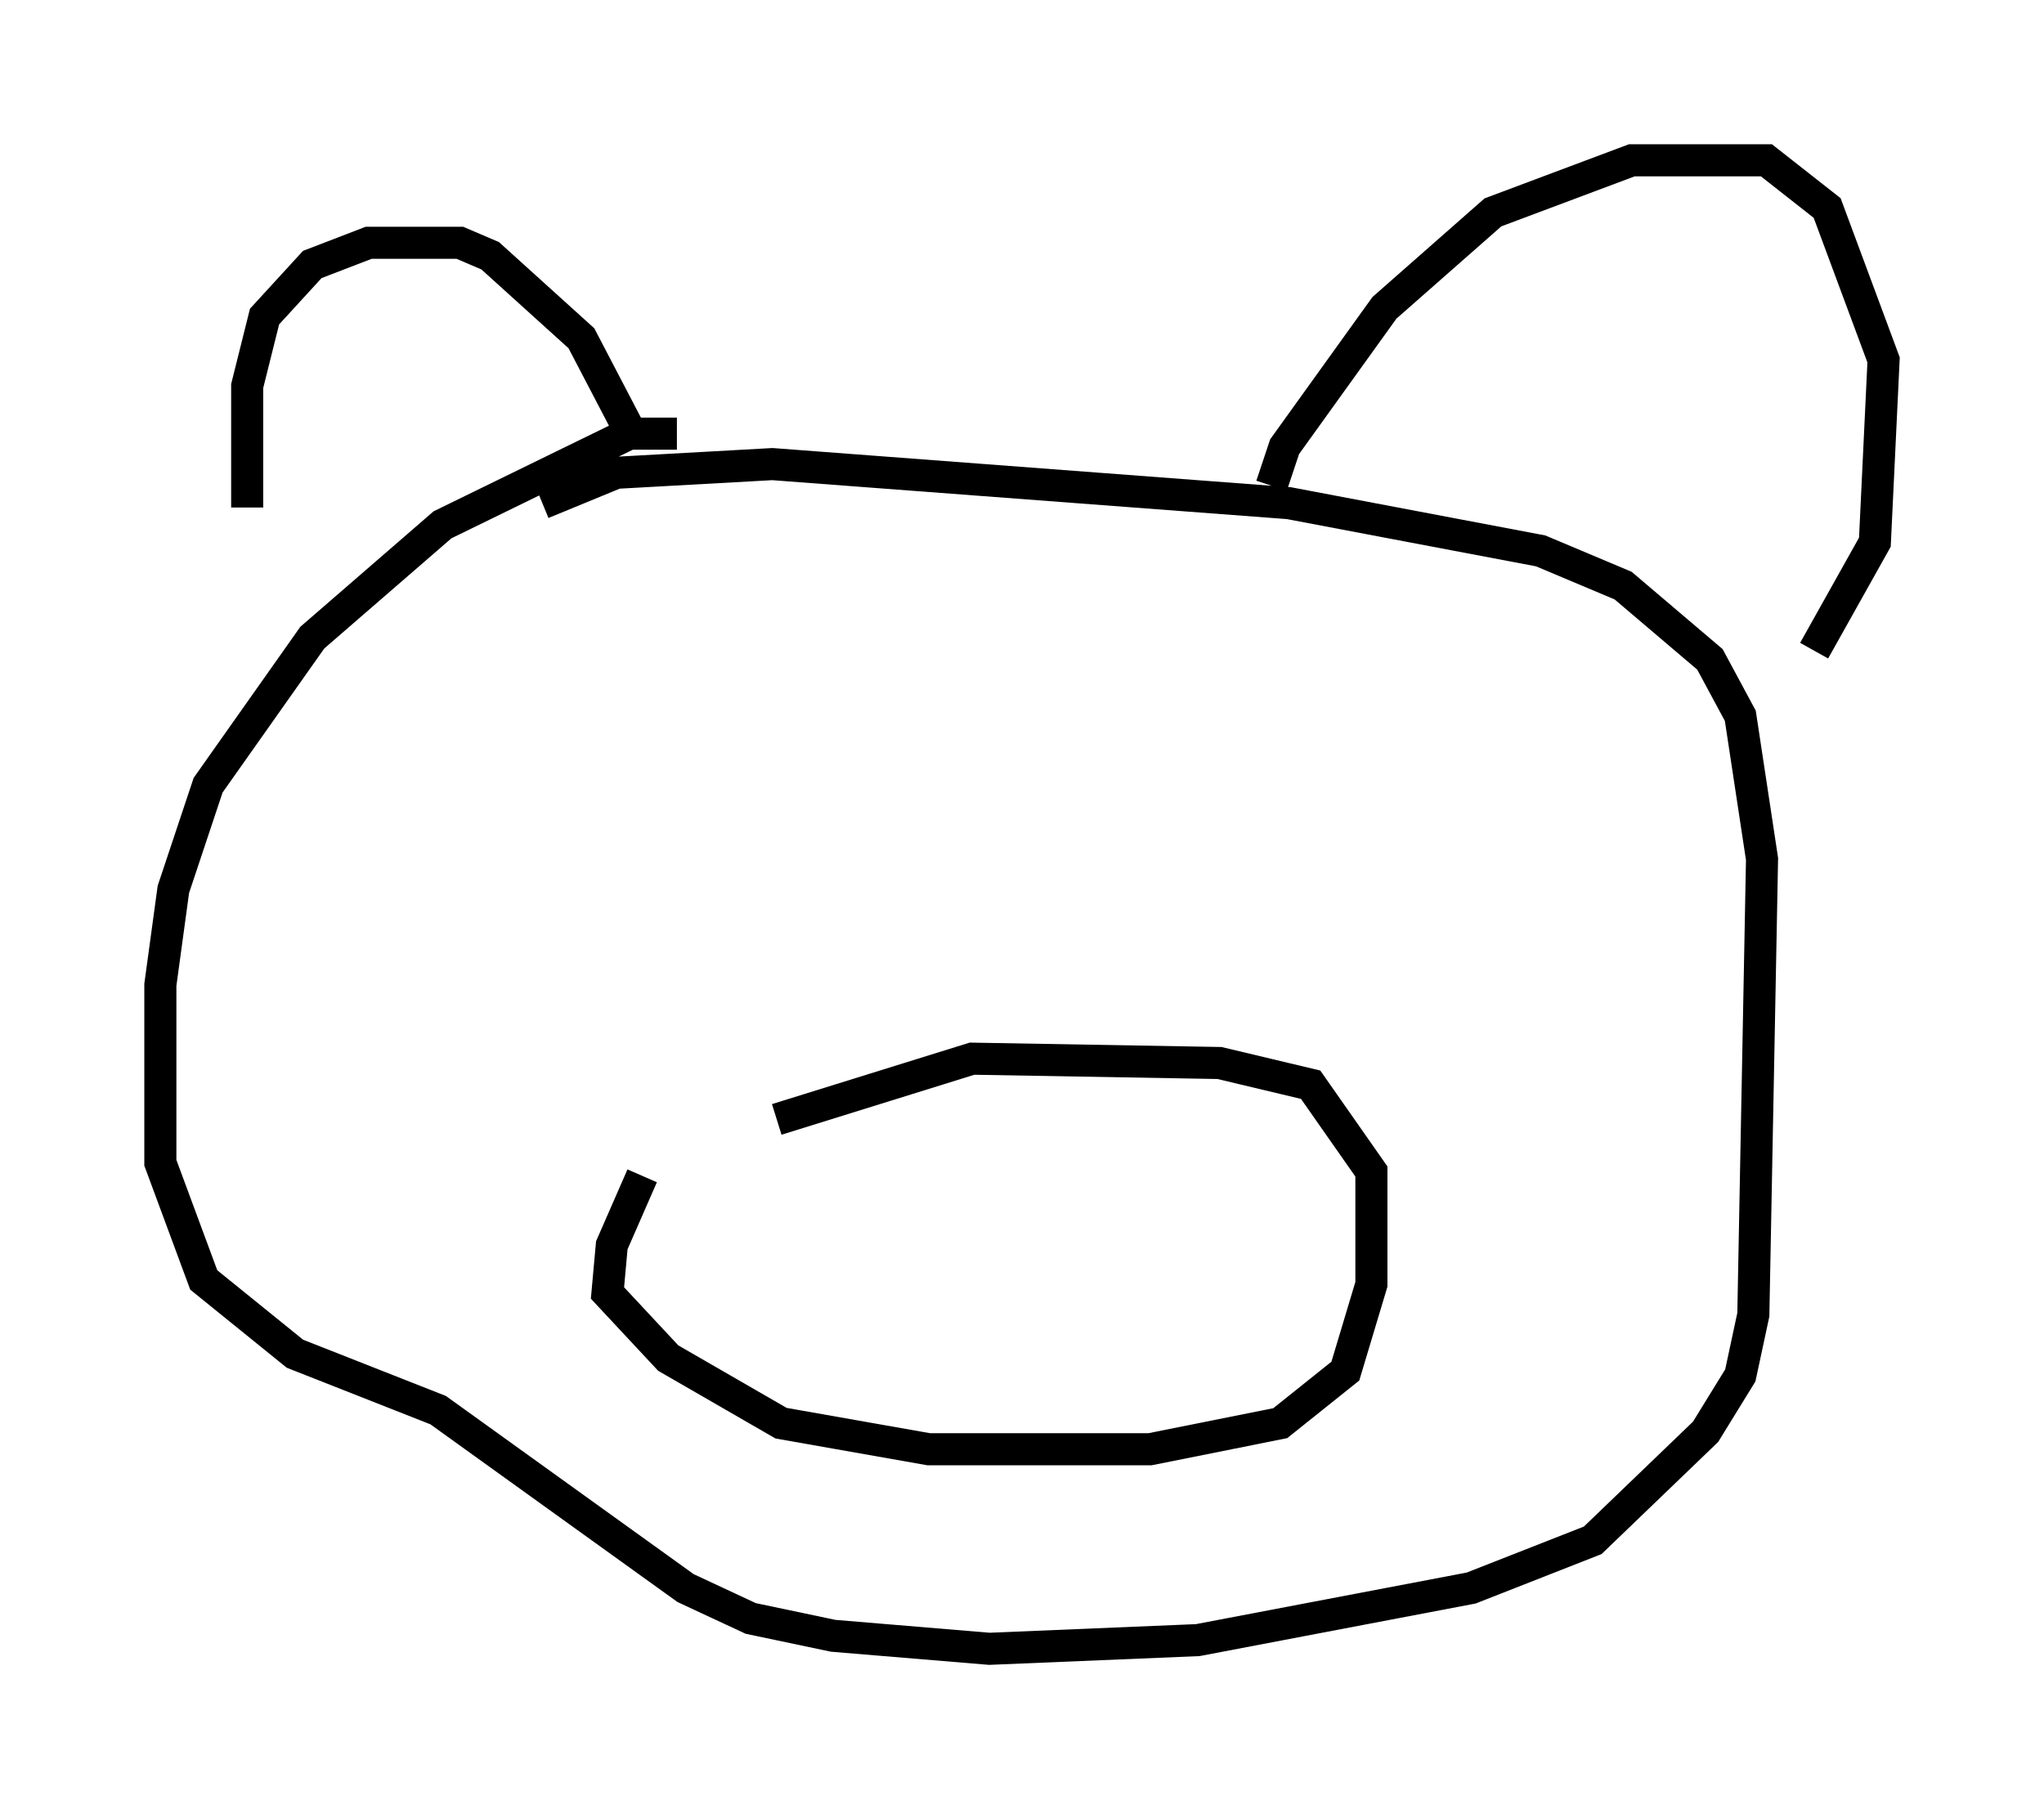 <?xml version="1.0" encoding="utf-8" ?>
<svg baseProfile="full" height="56.414" version="1.1" width="63.721" xmlns="http://www.w3.org/2000/svg" xmlns:ev="http://www.w3.org/2001/xml-events" xmlns:xlink="http://www.w3.org/1999/xlink"><defs /><rect fill="white" height="56.414" width="63.721" x="0" y="0" /><path d="M8.518, 20.832 m-0.812, -5.007 l0.0, -3.789 0.541, -2.165 l1.488, -1.624 1.759, -0.677 l2.842, 0.0 0.947, 0.406 l2.842, 2.571 1.624, 3.112 m19.892, 1.488 l0.406, -1.218 3.112, -4.33 l3.383, -2.977 4.33, -1.624 l4.195, 0.0 1.894, 1.488 l1.759, 4.736 -0.271, 5.683 l-1.894, 3.383 m-35.453, -6.766 l-1.488, 0.0 -5.819, 2.842 l-4.059, 3.518 -3.248, 4.601 l-1.083, 3.248 -0.406, 2.977 l0.0, 5.548 1.353, 3.654 l2.842, 2.3 4.465, 1.759 l7.713, 5.548 2.03, 0.947 l2.571, 0.541 4.871, 0.406 l6.495, -0.271 8.525, -1.624 l3.789, -1.488 3.518, -3.383 l1.083, -1.759 0.406, -1.894 l0.271, -14.208 -0.677, -4.465 l-0.947, -1.759 -2.706, -2.3 l-2.571, -1.083 -7.848, -1.488 l-16.103, -1.218 -4.871, 0.271 l-2.3, 0.947 m3.112, 20.974 l-0.947, 2.165 -0.135, 1.488 l1.894, 2.03 3.518, 2.03 l4.601, 0.812 6.901, 0.0 l4.059, -0.812 2.03, -1.624 l0.812, -2.706 0.0, -3.518 l-1.894, -2.706 -2.842, -0.677 l-7.713, -0.135 -6.089, 1.894 " fill="none" stroke="black" stroke-width="1" /></svg>